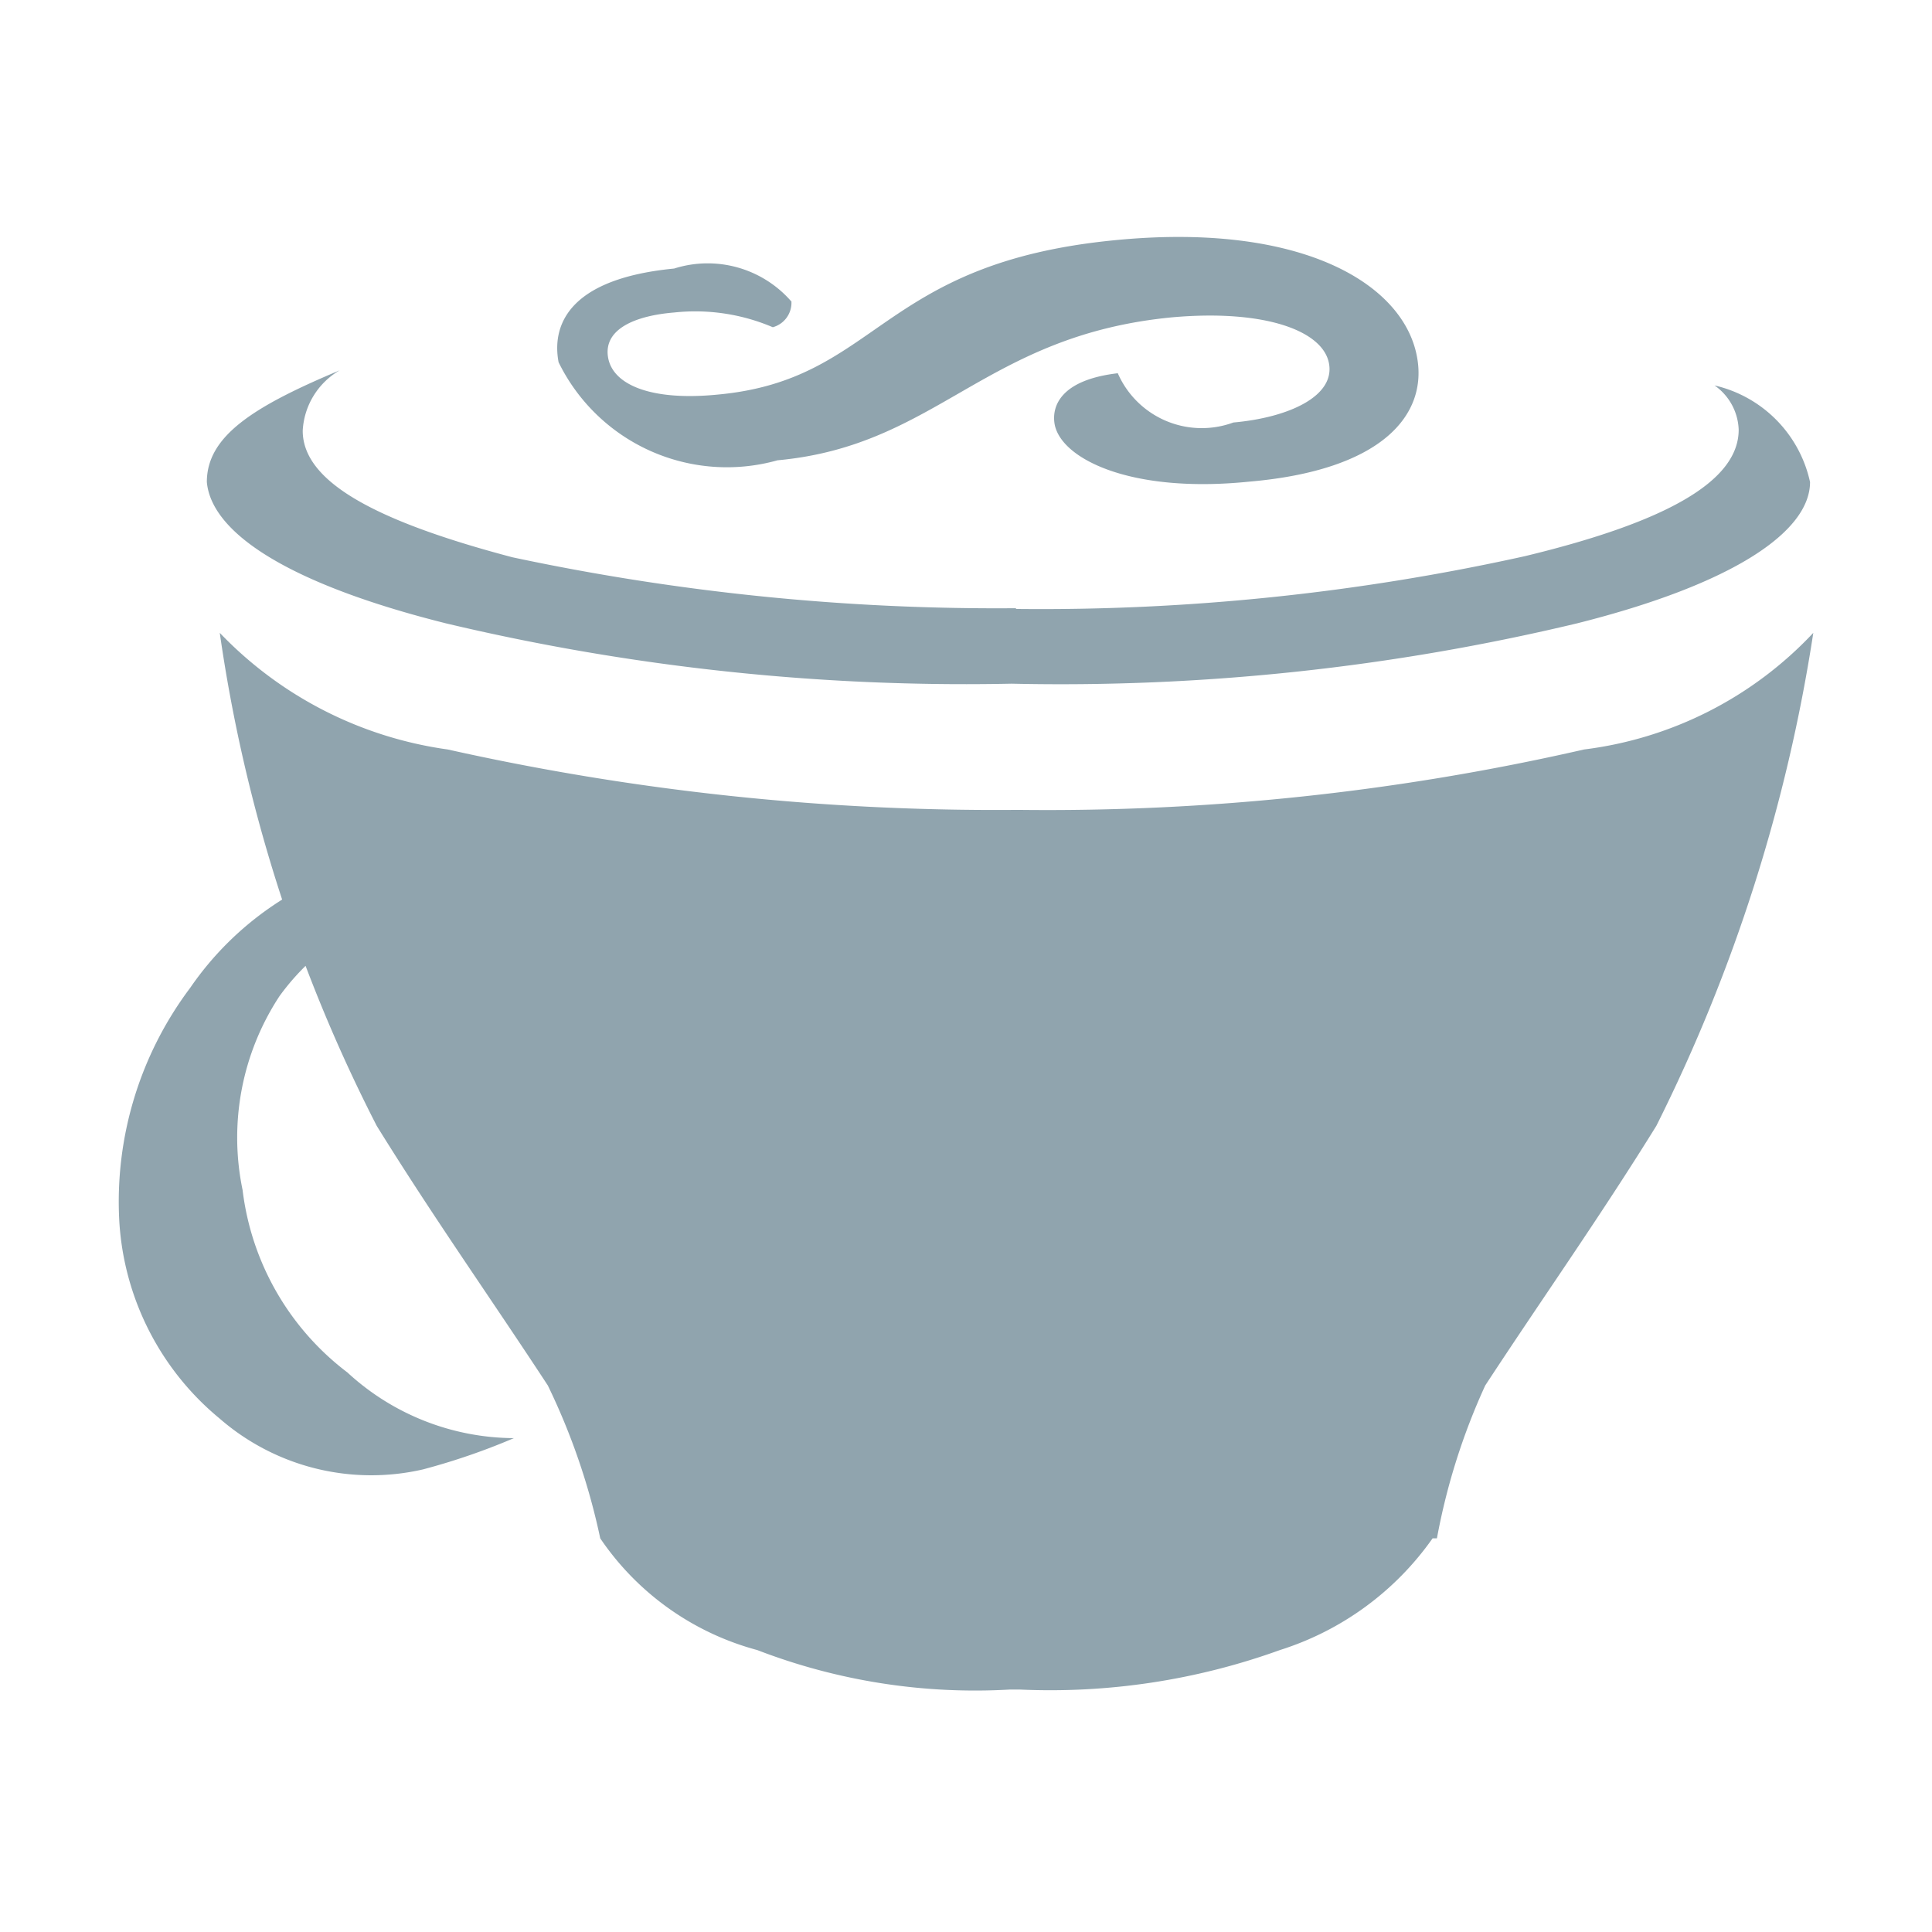 <!--
  - The MIT License (MIT)
  -
  - Copyright (c) 2015-2022 Elior "Mallowigi" Boukhobza
  -
  - Permission is hereby granted, free of charge, to any person obtaining a copy
  - of this software and associated documentation files (the "Software"), to deal
  - in the Software without restriction, including without limitation the rights
  - to use, copy, modify, merge, publish, distribute, sublicense, and/or sell
  - copies of the Software, and to permit persons to whom the Software is
  - furnished to do so, subject to the following conditions:
  -
  - The above copyright notice and this permission notice shall be included in all
  - copies or substantial portions of the Software.
  -
  - THE SOFTWARE IS PROVIDED "AS IS", WITHOUT WARRANTY OF ANY KIND, EXPRESS OR
  - IMPLIED, INCLUDING BUT NOT LIMITED TO THE WARRANTIES OF MERCHANTABILITY,
  - FITNESS FOR A PARTICULAR PURPOSE AND NONINFRINGEMENT. IN NO EVENT SHALL THE
  - AUTHORS OR COPYRIGHT HOLDERS BE LIABLE FOR ANY CLAIM, DAMAGES OR OTHER
  - LIABILITY, WHETHER IN AN ACTION OF CONTRACT, TORT OR OTHERWISE, ARISING FROM,
  - OUT OF OR IN CONNECTION WITH THE SOFTWARE OR THE USE OR OTHER DEALINGS IN THE
  - SOFTWARE.
  -
  -
  -->

<svg big="true" xmlns="http://www.w3.org/2000/svg" width="16px" height="16px" viewBox="0 0 16 16">
    <path  fill="#90a4ae" themed="true" iconColor="CoffeeLint Ignore"
          d="M6.554,2.492A0.21,0.21,0,0,1,6.4,2.71a1.636,1.636,0,0,0-.817-0.122C5.264,2.614,5,2.723,5.035,2.955s0.357,0.367.906,0.313c1.34-.122,1.328-1.089,3.294-1.279,1.532-.15,2.387.354,2.5,0.966,0.089,0.476-.281.939-1.392,1.034-0.983.1-1.557-.191-1.609-0.476-0.026-.15.051-0.367,0.523-0.422a0.759,0.759,0,0,0,.957.408c0.46-.041.843-0.218,0.792-0.49s-0.536-.449-1.3-0.381C8.15,2.778,7.767,3.69,6.439,3.812A1.552,1.552,0,0,1,4.626,3c-0.038-.2-0.038-0.68.957-0.776a0.918,0.918,0,0,1,.97.272h0ZM1.575,8.181a2.947,2.947,0,0,0-.587,1.933,2.292,2.292,0,0,0,.83,1.633,1.913,1.913,0,0,0,1.685.422,5.5,5.5,0,0,0,.753-0.259,2.048,2.048,0,0,1-1.379-.544,2.232,2.232,0,0,1-.868-1.511,2.133,2.133,0,0,1,.306-1.606,1.965,1.965,0,0,1,1.379-.8,2.3,2.3,0,0,1,1.609.5,3.608,3.608,0,0,0-.434-0.463,1.957,1.957,0,0,0-1.736-.367A2.6,2.6,0,0,0,1.575,8.181h0ZM8.418,5.037a19.246,19.246,0,0,1-4.175-.422c-1.136-.3-1.736-0.626-1.736-1.048a0.615,0.615,0,0,1,.306-0.5c-0.715.3-1.1,0.544-1.1,0.925,0.038,0.422.677,0.844,1.979,1.17a18.6,18.6,0,0,0,4.685.5,18.384,18.384,0,0,0,4.685-.5c1.3-.327,1.928-0.762,1.928-1.17a1.051,1.051,0,0,0-.791-0.8,0.466,0.466,0,0,1,.2.367c0,0.422-.587.762-1.775,1.048a18.534,18.534,0,0,1-4.213.436h0Zm4.7,1.17a19.947,19.947,0,0,1-4.685.5,20.81,20.81,0,0,1-4.724-.5,3.228,3.228,0,0,1-1.889-.966,12.952,12.952,0,0,0,1.3,4.083c0.472,0.762.945,1.429,1.417,2.15a5.509,5.509,0,0,1,.434,1.266,2.285,2.285,0,0,0,1.3.925,5.019,5.019,0,0,0,2.094.327H8.443a5.6,5.6,0,0,0,2.157-.327,2.444,2.444,0,0,0,1.264-.925H11.9a5.364,5.364,0,0,1,.4-1.266c0.472-.721.945-1.388,1.417-2.15a13.756,13.756,0,0,0,1.3-4.083,3.13,3.13,0,0,1-1.9.966h0Z"
    />
</svg>
